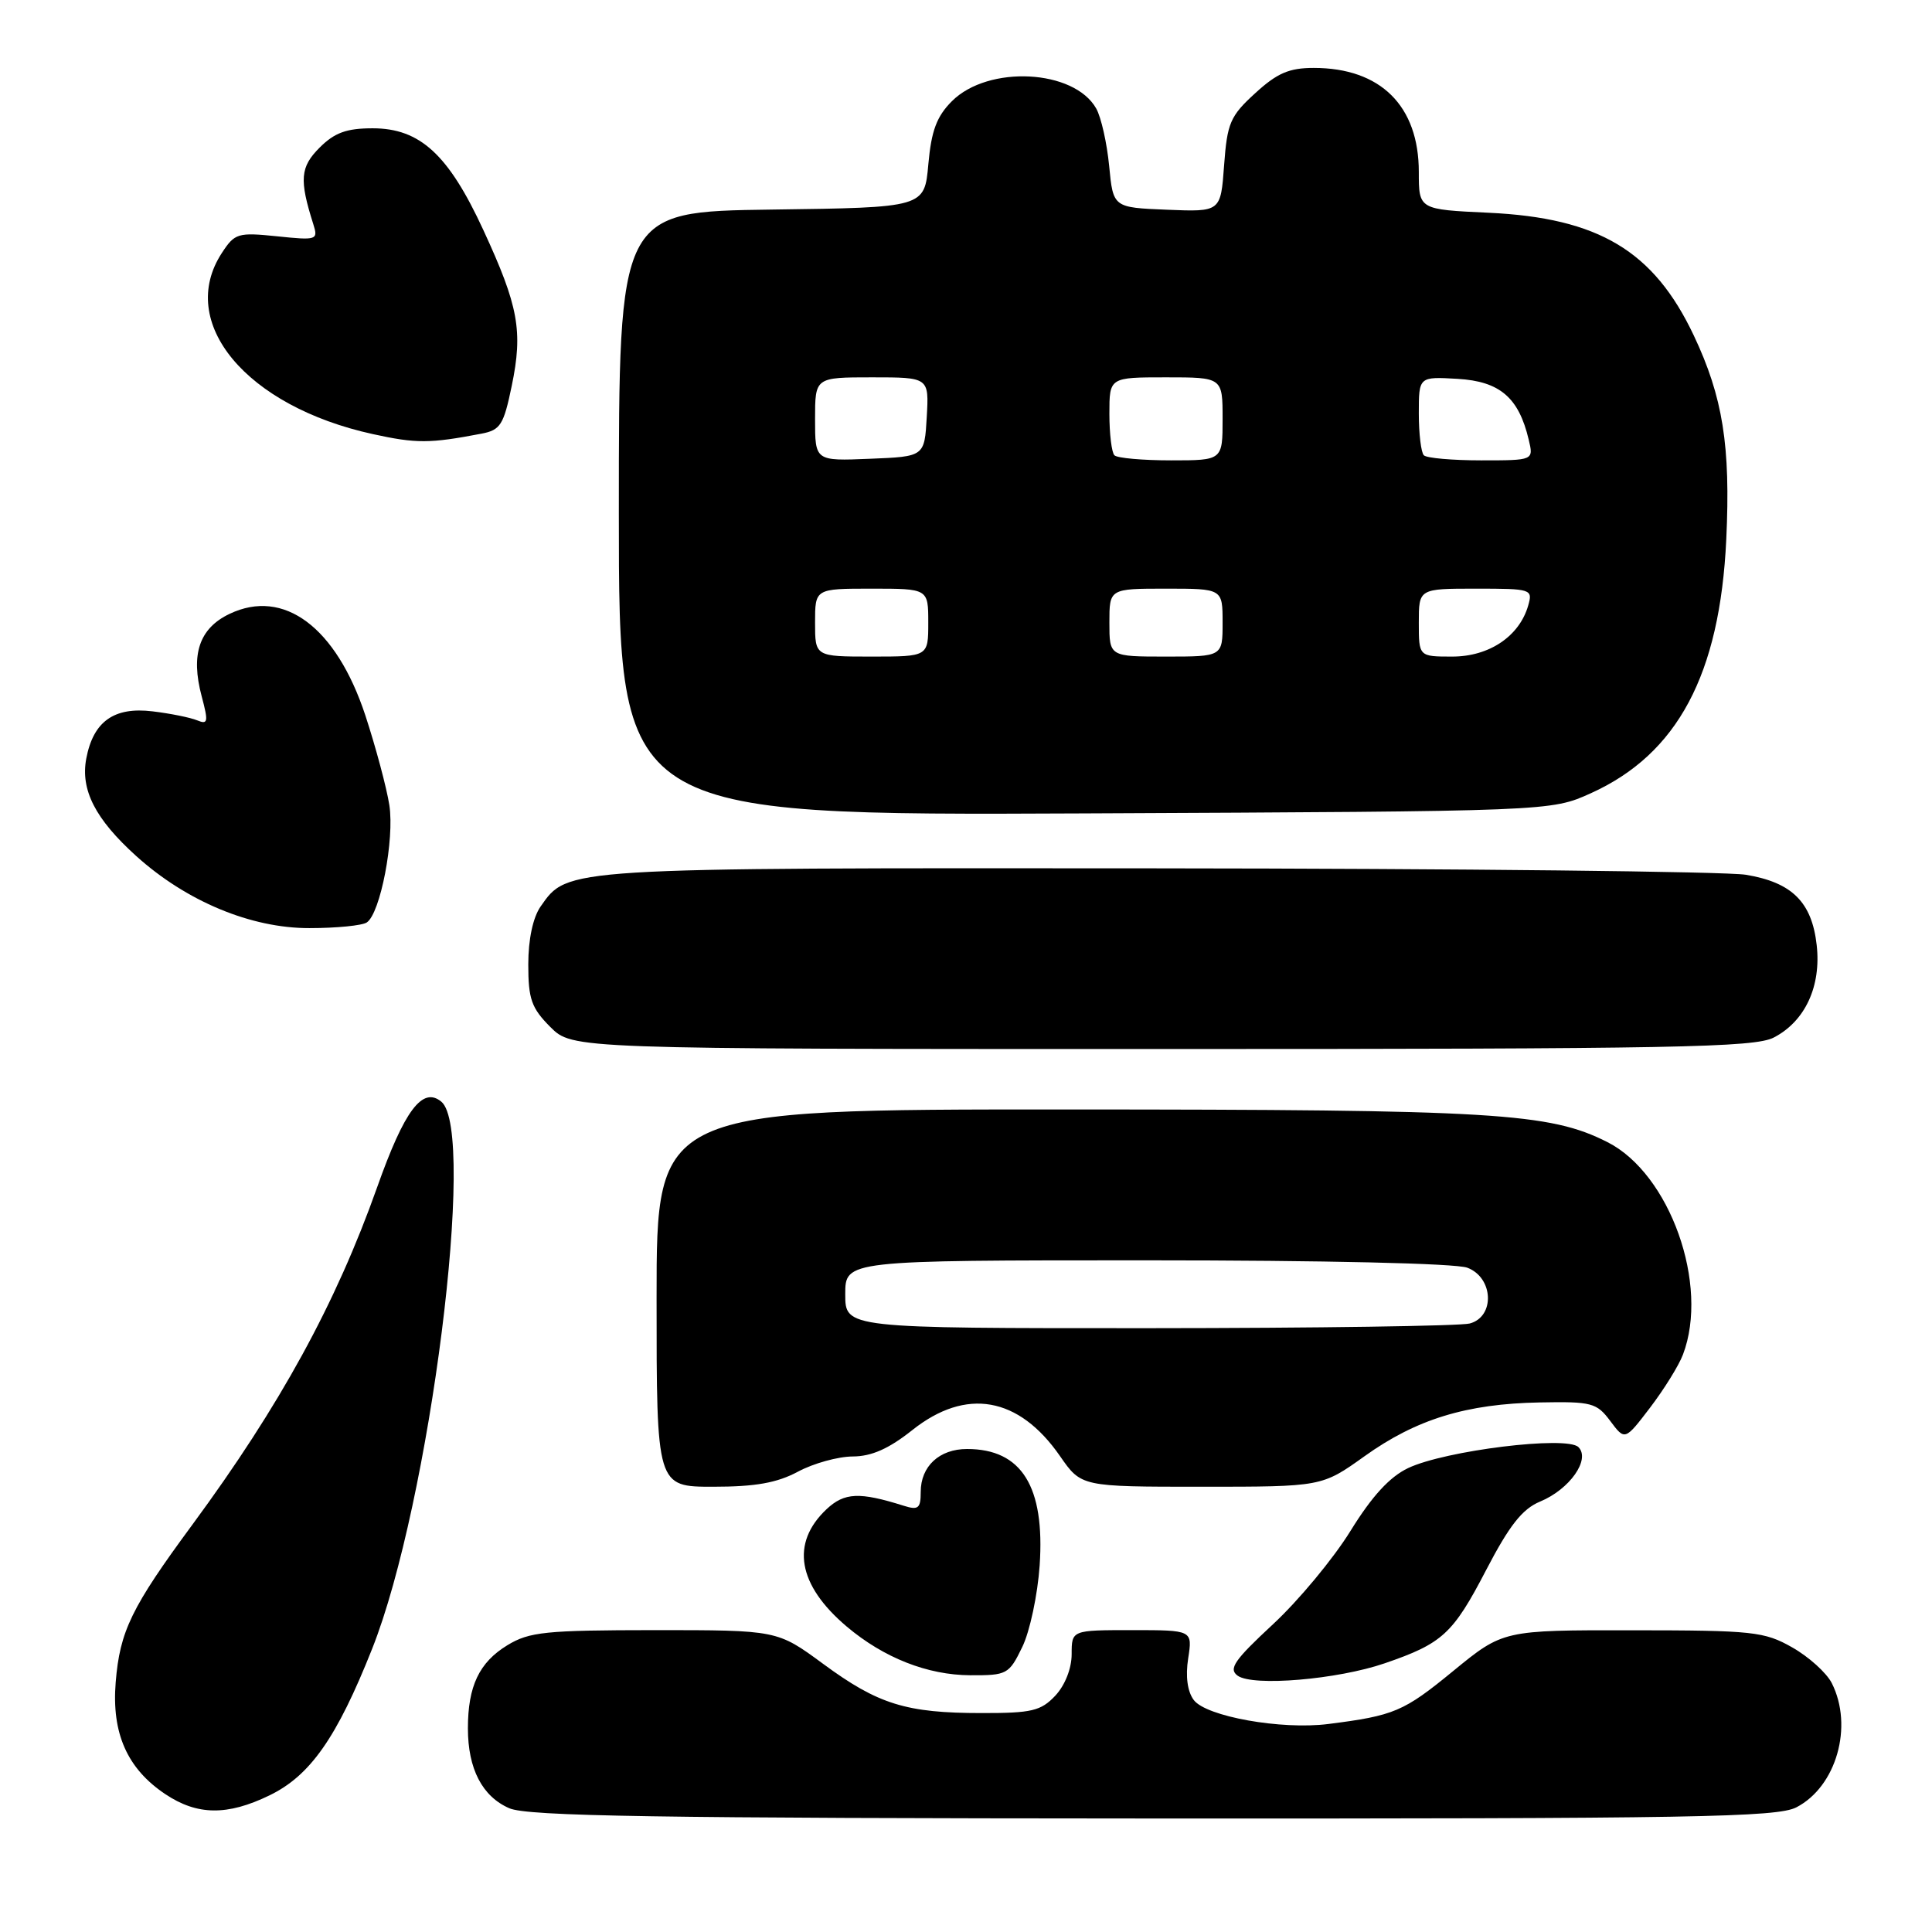 <?xml version="1.0" encoding="UTF-8" standalone="no"?>
<!DOCTYPE svg PUBLIC "-//W3C//DTD SVG 1.1//EN" "http://www.w3.org/Graphics/SVG/1.1/DTD/svg11.dtd" >
<svg xmlns="http://www.w3.org/2000/svg" xmlns:xlink="http://www.w3.org/1999/xlink" version="1.1" viewBox="0 0 256 256">
 <g >
 <path fill="currentColor"
d=" M 238.03 239.48 C 243.33 236.74 245.61 228.74 242.72 223.02 C 242.03 221.66 239.67 219.53 237.48 218.29 C 233.78 216.19 232.29 216.03 216.33 216.02 C 199.17 216.00 199.17 216.00 192.54 221.43 C 185.98 226.81 184.74 227.33 176.00 228.44 C 169.79 229.23 159.82 227.45 158.18 225.26 C 157.34 224.14 157.07 222.13 157.44 219.75 C 158.02 216.00 158.02 216.00 150.01 216.00 C 142.00 216.00 142.00 216.00 142.00 219.19 C 142.00 221.08 141.12 223.31 139.83 224.69 C 137.92 226.71 136.71 227.00 130.08 226.99 C 120.07 226.99 116.35 225.83 109.07 220.47 C 102.99 216.00 102.99 216.00 86.75 216.00 C 72.27 216.01 70.14 216.23 67.23 218.00 C 63.49 220.28 62.00 223.42 62.00 229.02 C 62.00 234.38 63.90 238.04 67.48 239.60 C 69.89 240.66 86.97 240.93 152.80 240.96 C 224.46 240.99 235.48 240.80 238.03 239.48 Z  M 35.70 237.90 C 41.10 235.29 44.63 230.26 49.30 218.50 C 56.96 199.24 63.20 149.90 58.48 145.98 C 55.99 143.92 53.59 147.11 49.98 157.30 C 44.49 172.77 37.11 186.24 25.51 202.00 C 17.40 213.00 15.88 216.14 15.33 222.91 C 14.78 229.67 16.86 234.36 21.90 237.73 C 26.13 240.56 30.12 240.61 35.70 237.90 Z  M 183.50 220.39 C 191.13 217.77 192.52 216.50 196.91 208.06 C 200.00 202.12 201.71 199.95 204.06 198.97 C 207.99 197.35 210.78 193.38 209.15 191.75 C 207.61 190.21 191.48 192.20 186.58 194.53 C 184.14 195.69 181.79 198.25 178.95 202.85 C 176.69 206.51 172.07 212.08 168.67 215.23 C 163.54 219.99 162.75 221.14 164.00 222.04 C 166.03 223.49 177.22 222.55 183.50 220.39 Z  M 135.45 218.25 C 136.46 216.19 137.49 211.32 137.76 207.43 C 138.47 196.97 135.38 192.00 128.14 192.00 C 124.47 192.00 122.00 194.29 122.00 197.69 C 122.00 199.87 121.68 200.13 119.75 199.52 C 113.88 197.67 111.89 197.76 109.53 199.97 C 104.73 204.48 105.68 210.02 112.21 215.54 C 117.12 219.68 122.90 221.95 128.56 221.98 C 133.43 222.00 133.70 221.86 135.45 218.25 Z  M 105.74 195.00 C 107.79 193.90 111.05 193.00 112.99 192.99 C 115.49 192.98 117.77 191.97 120.89 189.49 C 128.01 183.83 134.99 185.06 140.45 192.93 C 143.27 197.00 143.27 197.00 159.21 197.00 C 175.15 197.00 175.15 197.00 180.79 192.97 C 187.66 188.05 194.29 186.01 204.03 185.83 C 210.91 185.70 211.56 185.87 213.37 188.29 C 215.31 190.89 215.31 190.89 218.66 186.50 C 220.50 184.08 222.46 180.93 223.00 179.49 C 226.52 170.25 221.28 155.53 213.00 151.34 C 205.32 147.45 198.09 147.02 141.25 147.01 C 87.00 147.00 87.00 147.00 87.00 172.00 C 87.00 197.00 87.00 197.00 94.50 197.00 C 100.10 197.00 102.96 196.49 105.74 195.00 Z  M 235.03 137.48 C 239.18 135.34 241.34 130.69 240.72 125.22 C 240.08 119.53 237.45 116.92 231.33 115.91 C 228.67 115.48 193.52 115.09 153.22 115.06 C 74.39 115.00 75.26 114.94 71.63 120.12 C 70.62 121.57 70.00 124.47 70.00 127.80 C 70.00 132.38 70.42 133.57 72.92 136.08 C 75.85 139.00 75.85 139.00 153.97 139.00 C 221.85 139.00 232.48 138.80 235.03 137.48 Z  M 48.60 122.23 C 50.40 121.04 52.29 111.21 51.59 106.68 C 51.23 104.38 49.80 99.03 48.41 94.79 C 44.55 83.10 37.61 77.91 30.42 81.34 C 26.41 83.25 25.24 86.70 26.72 92.25 C 27.63 95.66 27.56 96.04 26.13 95.45 C 25.23 95.08 22.58 94.54 20.23 94.26 C 15.11 93.63 12.36 95.59 11.43 100.52 C 10.65 104.67 12.63 108.53 18.04 113.42 C 24.69 119.43 33.27 123.00 41.00 122.98 C 44.58 122.98 48.00 122.64 48.60 122.23 Z  M 210.79 105.11 C 222.28 99.92 227.90 89.38 228.74 71.47 C 229.32 59.08 228.29 52.60 224.43 44.44 C 219.13 33.24 211.83 28.87 197.25 28.19 C 188.00 27.76 188.00 27.76 188.00 22.79 C 188.00 14.02 182.93 9.00 174.08 9.00 C 170.81 9.00 169.22 9.69 166.31 12.36 C 163.00 15.38 162.61 16.31 162.20 21.90 C 161.75 28.08 161.75 28.08 154.63 27.79 C 147.50 27.50 147.50 27.50 146.97 22.00 C 146.68 18.98 145.91 15.55 145.26 14.39 C 142.34 9.18 130.96 8.59 126.14 13.40 C 124.11 15.43 123.41 17.32 123.01 21.76 C 122.50 27.50 122.50 27.50 102.25 27.77 C 82.00 28.04 82.00 28.04 82.00 68.05 C 82.00 108.06 82.00 108.06 143.75 107.78 C 205.50 107.50 205.50 107.50 210.79 105.11 Z  M 63.81 57.46 C 66.31 56.98 66.74 56.30 67.81 51.12 C 69.31 43.88 68.71 40.57 64.05 30.49 C 59.43 20.47 55.65 17.00 49.38 17.00 C 45.92 17.00 44.33 17.58 42.35 19.56 C 39.78 22.13 39.64 23.80 41.51 29.69 C 42.18 31.80 42.01 31.86 36.71 31.31 C 31.53 30.78 31.11 30.90 29.41 33.50 C 23.36 42.73 32.60 53.84 49.40 57.52 C 55.15 58.78 56.94 58.78 63.81 57.46 Z  M 112.00 171.50 C 112.00 167.00 112.00 167.00 151.93 167.00 C 175.46 167.00 192.92 167.40 194.43 167.98 C 197.90 169.29 198.12 174.47 194.75 175.37 C 193.51 175.70 174.39 175.98 152.25 175.99 C 112.00 176.00 112.00 176.00 112.00 171.50 Z  M 108.00 82.50 C 108.00 78.00 108.00 78.00 115.50 78.00 C 123.00 78.00 123.00 78.00 123.00 82.50 C 123.00 87.00 123.00 87.00 115.50 87.00 C 108.00 87.00 108.00 87.00 108.00 82.50 Z  M 147.00 82.50 C 147.00 78.00 147.00 78.00 154.50 78.00 C 162.00 78.00 162.00 78.00 162.00 82.50 C 162.00 87.00 162.00 87.00 154.50 87.00 C 147.00 87.00 147.00 87.00 147.00 82.50 Z  M 188.00 82.50 C 188.00 78.00 188.00 78.00 195.57 78.00 C 202.94 78.00 203.12 78.06 202.49 80.25 C 201.32 84.31 197.32 87.00 192.44 87.00 C 188.00 87.00 188.00 87.00 188.00 82.50 Z  M 108.00 55.54 C 108.00 50.00 108.00 50.00 115.55 50.00 C 123.10 50.00 123.10 50.00 122.80 55.25 C 122.50 60.50 122.50 60.50 115.25 60.79 C 108.00 61.09 108.00 61.09 108.00 55.54 Z  M 147.67 60.33 C 147.30 59.97 147.00 57.49 147.00 54.83 C 147.00 50.00 147.00 50.00 154.50 50.00 C 162.00 50.00 162.00 50.00 162.00 55.50 C 162.00 61.00 162.00 61.00 155.17 61.00 C 151.41 61.00 148.03 60.70 147.67 60.33 Z  M 188.67 60.33 C 188.30 59.97 188.00 57.47 188.00 54.78 C 188.00 49.90 188.00 49.90 193.15 50.20 C 198.73 50.53 201.24 52.67 202.56 58.25 C 203.22 61.00 203.22 61.00 196.28 61.00 C 192.46 61.00 189.03 60.70 188.67 60.33 Z "/>
</g>
</svg>